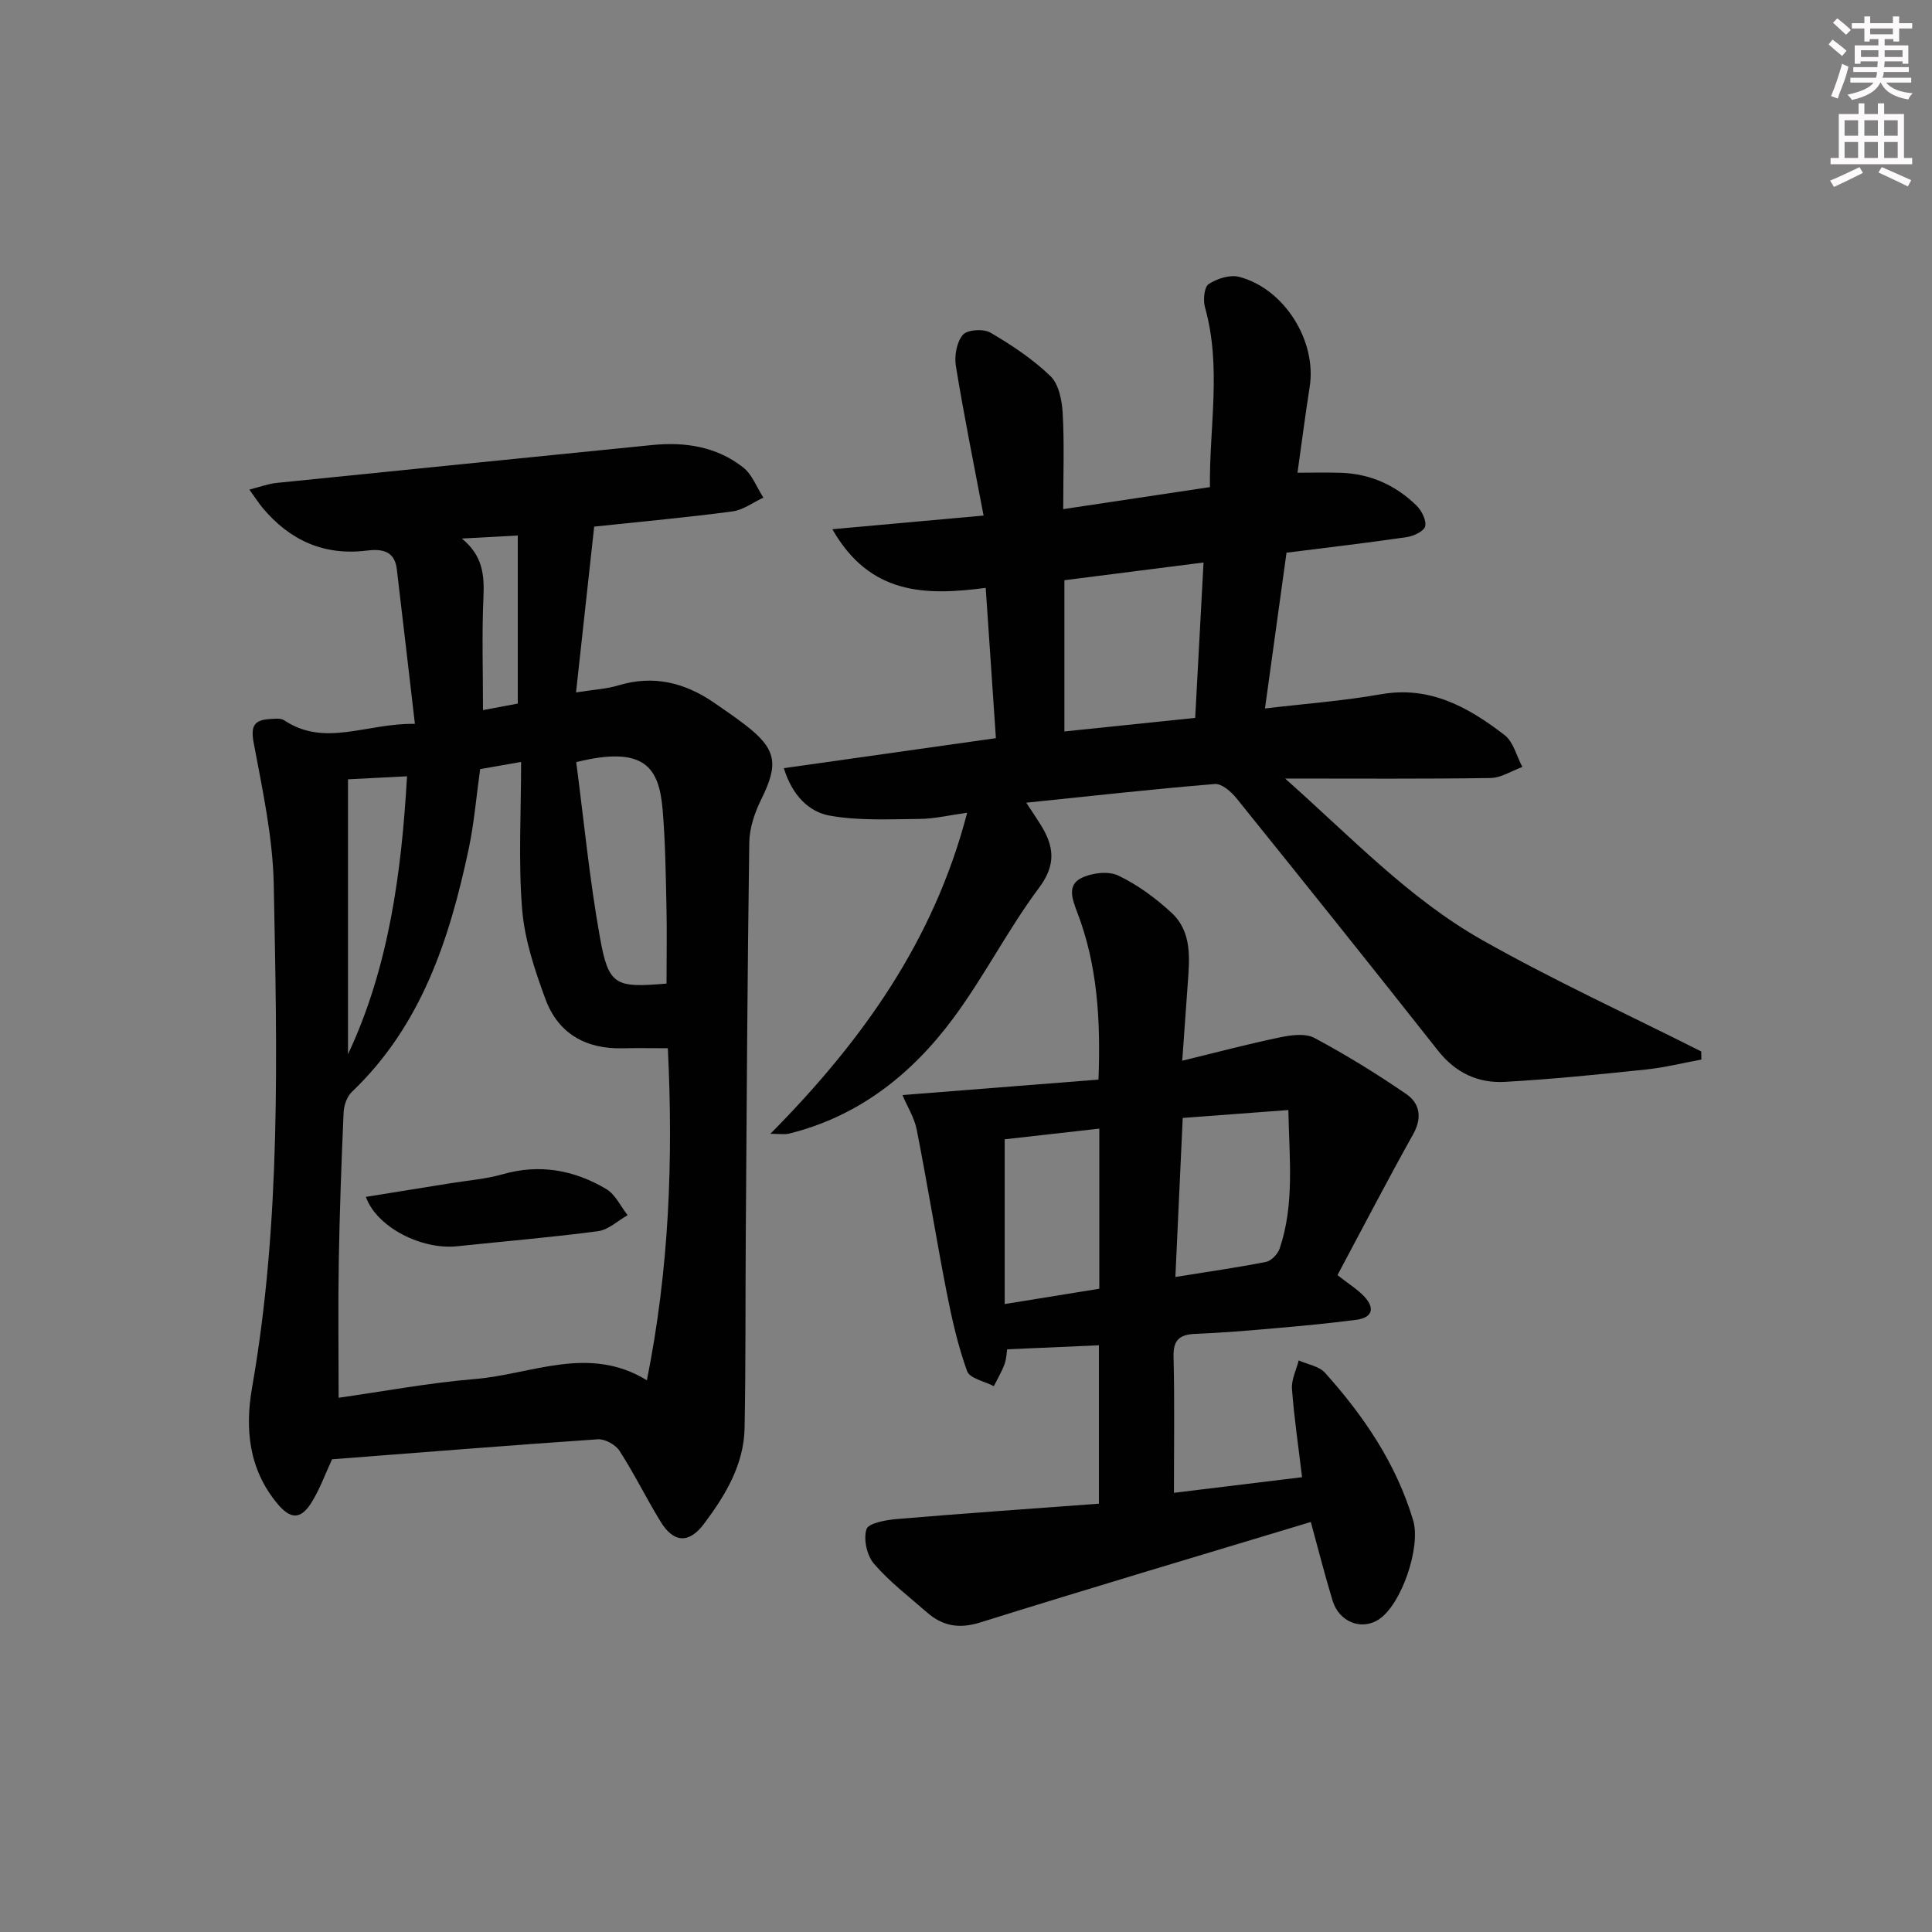 <svg enable-background="new 0 0 400 400" viewBox="0 0 400 400" xmlns="http://www.w3.org/2000/svg"><rect x="0" y="0" width="400" height="400" fill="#808080" stroke="none"/><g fill="#010102"><path d="m68.75 302.13c-1.46 3.13-2.57 6.28-4.31 9.03-2.22 3.52-4.32 3.38-7 .17-5.94-7.12-6.75-15.49-5.25-24.06 6.04-34.5 5.16-69.29 4.49-104.05-.19-9.86-2.34-19.73-4.17-29.49-.66-3.55.23-4.67 3.37-4.86.99-.06 2.22-.23 2.94.25 8.5 5.66 17.03.57 27.08.75-1.3-11.14-2.5-21.6-3.75-32.06-.45-3.81-3.13-4.2-6.2-3.82-8.85 1.11-15.94-2.11-21.57-8.83-.82-.98-1.51-2.07-2.75-3.8 2.28-.57 3.9-1.2 5.57-1.37 25.94-2.65 51.88-5.23 77.82-7.85 6.85-.69 13.37.33 18.85 4.64 1.87 1.47 2.81 4.14 4.18 6.25-2.12.98-4.17 2.55-6.38 2.85-9.21 1.23-18.48 2.07-28.65 3.15-1.24 11.28-2.45 22.39-3.76 34.33 3.68-.59 6.3-.71 8.74-1.45 7.27-2.21 13.76-.6 19.83 3.57 2.19 1.51 4.4 3.01 6.5 4.63 6.45 4.98 6.92 8.04 3.3 15.34-1.36 2.75-2.46 5.96-2.5 8.98-.39 27.29-.54 54.59-.73 81.88-.09 13.11.01 26.23-.24 39.33-.15 7.64-3.98 13.95-8.42 19.87-3.08 4.1-6.26 3.97-8.98-.48-2.95-4.82-5.44-9.92-8.5-14.66-.82-1.27-3.01-2.47-4.48-2.38-18.38 1.25-36.76 2.74-55.03 4.14zm69.52-85.1c-3.35 0-6.33-.07-9.31.01-7.65.2-13.39-3.04-16.03-10.18-2.21-6-4.32-12.31-4.83-18.62-.8-9.89-.21-19.9-.21-30.49-3.43.6-5.96 1.05-8.48 1.49-.8 5.7-1.24 11.18-2.37 16.51-3.97 18.71-9.79 36.57-24.19 50.32-1.02.97-1.65 2.8-1.71 4.26-.45 10.3-.83 20.61-1 30.92-.16 9.24-.03 18.49-.03 28.14 9.24-1.31 18.7-3.09 28.24-3.88 11.76-.97 23.53-7.13 35.58.26 4.62-23.03 5.47-45.61 4.34-68.74zm-.27-13.39c0-5.61.1-10.89-.02-16.17-.15-6.65-.23-13.32-.8-19.94-.75-8.63-3.73-13.24-17.88-9.74 1.58 12.02 2.75 24.24 4.91 36.29 1.79 9.98 3.15 10.47 13.79 9.56zm-65.95-42.29v56.92c8.42-17.9 11.08-37.5 12.22-57.55-4.1.21-7.68.39-12.22.63zm23.57-49.85c4.34 3.54 4.68 7.55 4.47 12.18-.34 7.6-.09 15.23-.09 23.34 2.69-.51 5.18-.98 7.2-1.35 0-11.77 0-23.12 0-34.8-4.41.24-7.99.43-11.58.63z"/><path d="m352.26 219.37c-3.82.7-7.62 1.66-11.47 2.06-9.73 1.02-19.47 2.01-29.23 2.56-5.53.31-10.21-1.87-13.83-6.46-13.81-17.51-27.75-34.91-41.74-52.27-1.09-1.36-3.06-3.06-4.48-2.94-12.86 1.06-25.69 2.49-39.04 3.87 1.2 1.82 2.12 3.17 2.98 4.55 2.75 4.42 3.3 8.22-.33 13.07-6.44 8.63-11.36 18.39-17.78 27.04-8.6 11.59-19.6 20.31-34.01 23.86-.88.22-1.87.03-3.83.03 18.96-19.16 33.84-39.94 40.74-66.47-3.73.51-6.77 1.25-9.82 1.28-6.23.05-12.6.41-18.67-.69-4.3-.78-7.73-4.19-9.47-9.82 14.81-2.09 29-4.1 43.91-6.21-.7-10.33-1.39-20.52-2.11-31.12-12.55 1.66-24 1.45-31.75-12.14 10.48-.95 20.17-1.82 31.31-2.83-2.02-10.66-4.08-20.79-5.74-30.98-.34-2.09.17-4.95 1.46-6.45.92-1.07 4.27-1.28 5.7-.44 4.41 2.58 8.78 5.48 12.44 9.02 1.73 1.67 2.37 5.03 2.52 7.68.35 6.27.11 12.57.11 19.84 10.32-1.55 20.07-3.02 30.37-4.56-.13-12.57 2.44-24.91-1.02-37.22-.42-1.49-.17-4.18.76-4.81 1.73-1.14 4.42-2 6.32-1.5 9.38 2.46 16.08 13.3 14.6 22.74-.9 5.74-1.64 11.51-2.53 17.81 3.17 0 6.09-.08 9.01.02 6.08.2 11.32 2.57 15.62 6.77 1.07 1.05 2.08 3.03 1.81 4.3-.22 1-2.38 2.04-3.8 2.24-8.18 1.2-16.4 2.16-24.91 3.23-1.48 10.67-2.92 21.13-4.46 32.25 8.37-.99 16.25-1.57 24-2.94 10.2-1.8 18.14 2.71 25.61 8.45 1.83 1.41 2.49 4.36 3.68 6.6-2.2.8-4.38 2.25-6.59 2.29-13.63.21-27.26.11-42.53.11 13.88 12.33 25.75 24.92 40.76 33.41 14.76 8.35 30.23 15.45 45.39 23.09.02.55.03 1.12.04 1.68zm-104.81-70.74c.57-10.71 1.14-21.23 1.73-32.17-10.11 1.29-19.44 2.48-28.81 3.67v31.31c9.05-.94 17.76-1.84 27.08-2.81z"/><path d="m271.39 315.11c-23.11 6.98-45.83 13.73-68.44 20.8-4.35 1.36-7.76.77-10.99-2.05-3.76-3.28-7.78-6.35-11.01-10.1-1.47-1.7-2.21-5.07-1.56-7.15.39-1.26 4.04-1.92 6.29-2.11 13.86-1.17 27.73-2.13 41.84-3.18 0-11.47 0-22.04 0-32.79-6.32.28-12.38.54-19 .83-.11.65-.13 1.95-.56 3.11-.57 1.57-1.45 3.02-2.2 4.52-1.91-1.01-4.99-1.6-5.53-3.1-1.89-5.24-3.14-10.76-4.22-16.26-2.19-11.22-4-22.51-6.21-33.73-.49-2.51-1.97-4.83-2.96-7.18 13.57-1.07 26.9-2.12 40.59-3.2.47-12.47-.24-23.8-4.41-34.66-1.02-2.67-2.1-5.57.8-7.04 2.16-1.1 5.6-1.53 7.67-.56 3.99 1.89 7.73 4.65 11.01 7.67 4.4 4.04 3.77 9.64 3.39 15-.36 4.95-.71 9.91-1.12 15.68 7.19-1.75 13.68-3.48 20.25-4.84 2.31-.48 5.25-.88 7.13.13 6.54 3.5 12.88 7.41 19 11.61 2.82 1.93 3.34 4.9 1.42 8.34-5.24 9.36-10.18 18.89-15.66 29.15 2.28 1.8 4.16 2.94 5.59 4.48 2.22 2.39 1.61 4.34-1.69 4.77-5.59.73-11.21 1.26-16.83 1.75-5.46.48-10.93.94-16.41 1.16-3.25.13-4.69 1.15-4.6 4.72.23 9.11.08 18.23.08 28.19 8.48-1.03 17.37-2.12 26.53-3.23-.77-6.46-1.65-12.35-2.09-18.27-.14-1.93.89-3.94 1.39-5.91 1.84.83 4.21 1.18 5.44 2.55 8.06 8.98 14.75 18.82 18.26 30.57 1.65 5.52-2.45 17.61-7.26 20.6-3.55 2.2-8.09.39-9.42-3.97-1.59-5.23-2.93-10.52-4.51-16.3zm-28.04-50.73c6.71-1.08 12.77-1.93 18.76-3.12 1.11-.22 2.46-1.64 2.84-2.79 3.09-9.17 1.98-18.57 1.79-28.65-7.52.56-14.4 1.08-21.87 1.64-.49 10.75-.98 21.31-1.52 32.92zm-15.75-30.71c-7.03.79-13.57 1.53-19.59 2.21v34.11c7.14-1.15 13.28-2.15 19.59-3.17 0-11.12 0-21.87 0-33.15z"/><path d="m75.75 247.8c5.94-.95 11.76-1.88 17.58-2.83 3.59-.58 7.26-.86 10.73-1.85 7.68-2.2 14.81-.88 21.45 3.05 1.89 1.12 2.98 3.58 4.43 5.42-2.03 1.15-3.97 3.03-6.11 3.31-9.68 1.29-19.42 2.09-29.14 3.12-7.38.8-16.71-3.93-18.94-10.22z"/></g><path d="m378.6 9.2.8-1c.9.7 1.9 1.4 2.9 2.3l-.9 1.1c-1.1-.9-2-1.7-2.8-2.4zm.5 10.7c.9-2.1 1.6-4.3 2.3-6.7.4.2.8.4 1.3.6-.7 3.1-1.5 4.3-2.2 6.6zm.4-15.2.9-.9c1 .8 2 1.6 2.8 2.4l-1 1c-1-.9-1.9-1.8-2.7-2.5zm12.5-1.3h1.2v1.4h2.7v1.1h-2.7v2.7h-1.2v-.5h-1.8v1.3h4.9v3.8h-1.2v-.5h-3.7c0 .4-.1.9-.1 1.2h5.1v1h-5.2c0 .5-.1.9-.3 1.2h6v1h-5.2c1.1 1.3 2.9 2 5.5 2.2-.4.4-.7.8-.9 1.3-2.9-.5-4.8-1.6-5.7-3.5h-.1c-.8 1.7-2.7 2.9-5.9 3.6-.2-.4-.6-.8-.9-1.1 2.8-.6 4.6-1.4 5.4-2.5h-4.8v-1h5.3c.1-.3.2-.7.2-1.2h-4.9v-1h5c0-.4 0-.8.1-1.2h-3.6v.5h-1.2v-3.8h4.9v-1.3h-1.8v.5h-1.1v-2.7h-2.6v-1.1h2.6v-1.4h1.2v1.4h4.7v-1.4zm-6.7 8.4h3.6c0-.4 0-.9 0-1.4h-3.6zm1.9-4.7h4.7v-1.2h-4.7zm6.7 3.3h-3.7v1.4h3.7z" fill="#fcfafa"/><path d="m384.7 21.4h1.3v2.2h2.8v-2.2h1.3v2.2h4.1v9.1h1.7v1.3h-16.9v-1.3h1.7v-9.1h4.1v-2.2zm.3 13.2.7 1.2c-1.8.9-3.8 1.9-6 2.9-.2-.4-.5-.8-.8-1.3 2.4-1 4.4-2 6.1-2.8zm-3.1-6.5h2.8v-3.2h-2.8zm0 4.6h2.8v-3.3h-2.8v3.2zm4.1-4.6h2.8v-3.2h-2.8zm0 4.6h2.8v-3.3h-2.8zm3.6 1.9c2.1.9 4.1 1.8 6.1 2.7l-.7 1.3c-2.2-1.1-4.2-2-6.1-2.9zm3.3-9.7h-2.8v3.2h2.8zm-2.8 7.8h2.8v-3.3h-2.8z" fill="#fcfafa"/></svg>